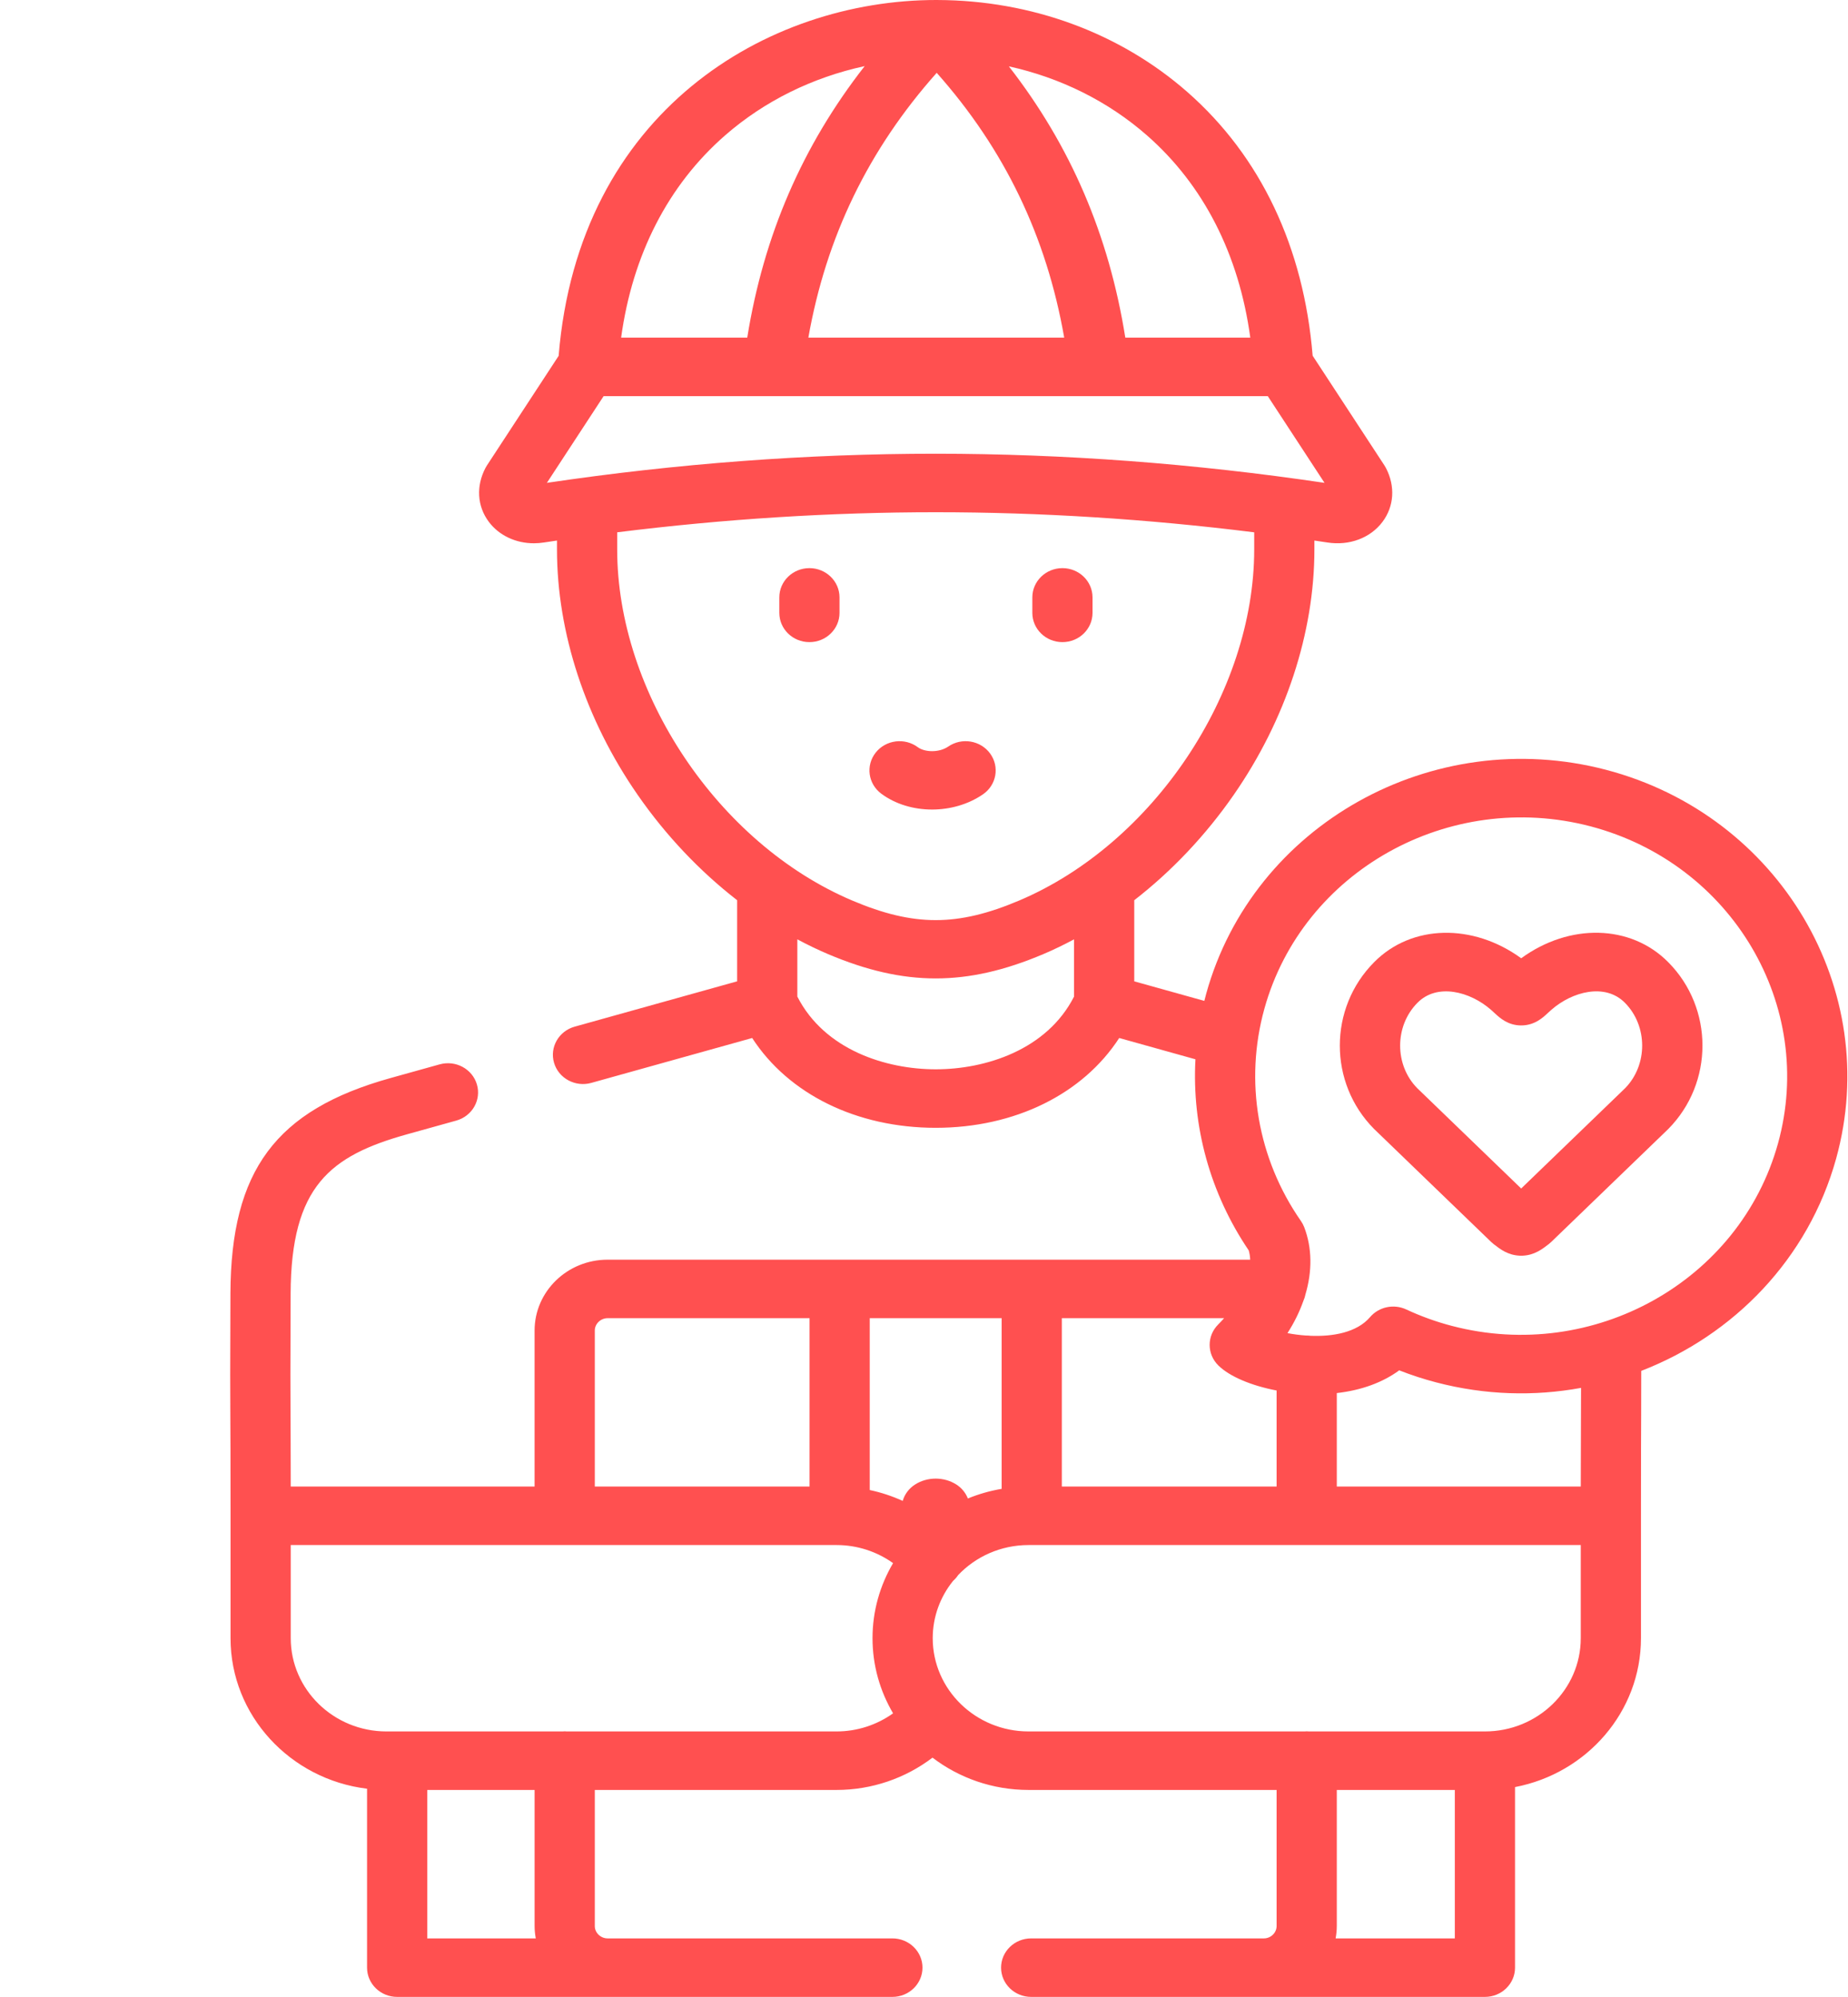 <svg width="161" height="174" viewBox="0 0 161 174" fill="none" xmlns="http://www.w3.org/2000/svg">
<g clip-path="url(#clip0)">
<path d="M70.517 55.952C71.965 55.952 73.139 54.811 73.139 53.403V52.054C73.139 50.646 71.965 49.505 70.517 49.505C69.069 49.505 67.895 50.646 67.895 52.054V53.403C67.895 54.81 69.069 55.952 70.517 55.952Z" fill="#FF5050"/>
<path d="M92.56 55.952C94.008 55.952 95.182 54.811 95.182 53.403V52.054C95.182 50.646 94.008 49.505 92.56 49.505C91.112 49.505 89.938 50.646 89.938 52.054V53.403C89.938 54.81 91.112 55.952 92.56 55.952Z" fill="#FF5050"/>
<path d="M139.925 67.079C139.925 67.079 139.924 67.079 139.923 67.078C124.798 63.117 109.173 71.862 105.09 86.573C105.031 86.786 104.976 87 104.922 87.213L98.817 85.509V78.442C102.075 75.914 105.032 72.797 107.488 69.255C112.017 62.723 114.512 55.13 114.512 47.874V47.102C114.888 47.157 115.265 47.211 115.641 47.269C117.546 47.57 119.385 46.882 120.441 45.478C121.459 44.126 121.572 42.37 120.746 40.781C120.707 40.706 120.664 40.633 120.618 40.562L114.359 30.994C113.589 21.557 109.832 13.624 103.446 8.019C97.582 2.872 89.853 0.027 81.675 0.001C81.668 0.001 81.66 0.001 81.653 0.001C81.639 0.001 81.625 -0 81.612 -0C81.596 -0 81.582 -0 81.567 -0C66.838 -0 50.405 9.706 48.67 31.006L42.419 40.562C42.375 40.629 42.334 40.698 42.297 40.769C41.462 42.356 41.57 44.113 42.585 45.468C43.478 46.661 44.934 47.339 46.514 47.339C46.801 47.339 47.094 47.316 47.387 47.27C47.766 47.212 48.146 47.157 48.525 47.101V47.874C48.525 55.13 51.02 62.723 55.55 69.255C58.006 72.797 60.963 75.913 64.221 78.441V85.508L50.067 89.458C48.675 89.847 47.871 91.258 48.27 92.611C48.67 93.964 50.123 94.747 51.514 94.358L65.53 90.447C68.695 95.325 74.615 98.272 81.521 98.272H81.53C88.432 98.269 94.347 95.321 97.507 90.447L104.149 92.302C103.83 98.144 105.426 103.983 108.79 108.953C108.865 109.209 108.905 109.481 108.918 109.763H89.886H73.15H52.929C49.425 109.763 46.574 112.531 46.574 115.934V129.53H25.329C25.326 125.998 25.317 124.411 25.31 123.092C25.299 121.024 25.292 119.775 25.32 112.716C25.356 103.365 28.764 100.706 35.461 98.838L39.749 97.644C41.142 97.255 41.947 95.844 41.548 94.491C41.149 93.138 39.697 92.356 38.305 92.743L34.016 93.938C24.026 96.724 20.118 101.984 20.075 112.697C20.047 119.779 20.054 121.036 20.066 123.12C20.074 124.715 20.085 126.701 20.085 132.079V142.744C20.085 149.477 25.284 155.047 31.978 155.86V171.451C31.978 172.859 33.152 174 34.6 174H77.746C79.194 174 80.368 172.859 80.368 171.451C80.368 170.043 79.194 168.902 77.746 168.902H52.93C52.328 168.902 51.819 168.411 51.819 167.829V155.967H72.884C75.936 155.967 78.868 154.96 81.241 153.153C83.55 154.913 86.455 155.967 89.61 155.967H111.219V167.829C111.219 168.411 110.715 168.902 110.118 168.902H89.838C88.389 168.902 87.215 170.043 87.215 171.451C87.215 172.859 88.389 174 89.838 174H129.369C130.817 174 131.991 172.859 131.991 171.451V155.717C138.236 154.525 142.963 149.162 142.963 142.744V132.079C142.963 126.9 142.973 124.836 142.98 123.296C142.986 122.102 142.99 121.216 142.987 119.452C151.037 116.338 157.539 109.703 159.965 100.961C164.036 86.25 155.047 71.05 139.925 67.079V67.079ZM108.927 29.42H98.038C96.616 20.494 93.273 12.695 87.893 5.782C92.401 6.775 96.545 8.83 99.932 11.803C104.861 16.129 107.941 22.181 108.927 29.42ZM92.715 29.42H70.425C71.981 20.626 75.66 13.032 81.607 6.346C87.513 12.997 91.168 20.591 92.715 29.42ZM63.175 11.793C66.601 8.802 70.787 6.745 75.332 5.761C69.903 12.707 66.532 20.512 65.101 29.42H54.113C55.107 22.182 58.21 16.127 63.175 11.793V11.793ZM52.588 34.518H67.386C67.387 34.518 67.389 34.518 67.391 34.518C67.394 34.518 67.396 34.518 67.399 34.518H95.739C95.741 34.518 95.744 34.518 95.746 34.518C95.748 34.518 95.75 34.518 95.752 34.518H110.451L115.393 42.073C104.051 40.389 92.66 39.535 81.52 39.535C70.372 39.535 58.986 40.388 47.646 42.073L52.588 34.518ZM53.77 47.874V46.383C63.073 45.221 72.38 44.633 81.519 44.633C90.653 44.633 99.962 45.222 109.268 46.384V47.874C109.268 60.363 100.468 73.514 88.799 78.465C83.424 80.744 79.614 80.744 74.24 78.465C62.57 73.514 53.77 60.363 53.77 47.874ZM81.529 93.174C81.527 93.174 81.525 93.174 81.523 93.174C77.197 93.174 71.839 91.492 69.465 86.837V81.85C70.347 82.321 71.239 82.754 72.142 83.137C75.472 84.549 78.496 85.255 81.519 85.255C84.542 85.255 87.566 84.549 90.896 83.137C91.799 82.754 92.691 82.321 93.572 81.85V86.837C91.204 91.49 85.851 93.173 81.529 93.174V93.174ZM111.219 129.53H92.508V114.86H106.646C106.482 115.044 106.313 115.226 106.133 115.405C105.134 116.399 105.138 117.988 106.142 118.977C107.139 119.959 109.046 120.744 111.219 121.162V129.53ZM87.265 114.86V129.731C86.24 129.905 85.254 130.187 84.322 130.571C84.131 130.086 83.789 129.651 83.306 129.346C82.237 128.67 80.8 128.67 79.731 129.347C79.18 129.696 78.811 130.211 78.644 130.781C77.728 130.363 76.766 130.045 75.773 129.834V114.86H87.265ZM51.819 115.934C51.819 115.352 52.328 114.861 52.93 114.861H70.529V129.531H51.819V115.934H51.819ZM46.678 168.902H37.222V155.967H46.575V167.829C46.575 168.196 46.614 168.553 46.678 168.902ZM49.393 150.869C49.328 150.864 49.263 150.859 49.197 150.859C49.131 150.859 49.066 150.864 49.001 150.869H33.67C29.071 150.869 25.33 147.224 25.33 142.744V134.628H72.884C74.67 134.628 76.387 135.189 77.806 136.203C76.669 138.133 76.015 140.365 76.015 142.744C76.015 145.125 76.669 147.359 77.806 149.291C76.386 150.306 74.667 150.869 72.884 150.869H49.393ZM116.361 168.902C116.424 168.553 116.463 168.196 116.463 167.829V155.967H126.746V168.902H116.361ZM137.718 142.744C137.718 147.224 133.973 150.869 129.368 150.869H114.037C113.972 150.864 113.907 150.859 113.841 150.859C113.775 150.859 113.71 150.864 113.645 150.869H89.61C85.006 150.869 81.26 147.223 81.26 142.744C81.26 140.861 81.924 139.128 83.034 137.75C83.206 137.597 83.355 137.428 83.475 137.245C85.002 135.637 87.186 134.628 89.61 134.628H137.718V142.744ZM137.736 123.272C137.729 124.534 137.722 126.149 137.719 129.53H116.463V121.386C118.599 121.143 120.441 120.474 121.902 119.405C122.962 119.821 124.043 120.173 125.131 120.456C129.385 121.571 133.679 121.68 137.743 120.934C137.743 121.814 137.74 122.474 137.736 123.272V123.272ZM154.901 99.635C151.571 111.633 138.828 118.765 126.492 115.533C125.138 115.181 123.799 114.698 122.511 114.098C121.426 113.593 120.128 113.869 119.36 114.768C118.212 116.111 116.123 116.473 114.176 116.394C114.066 116.381 113.955 116.371 113.841 116.371C113.828 116.371 113.814 116.373 113.8 116.373C113.228 116.334 112.673 116.26 112.167 116.162C112.76 115.239 113.223 114.291 113.556 113.341C113.635 113.167 113.695 112.982 113.732 112.79C114.33 110.764 114.318 108.741 113.625 106.932C113.552 106.743 113.456 106.562 113.34 106.394C109.561 100.966 108.401 94.225 110.154 87.899C113.484 75.902 126.234 68.773 138.558 72C150.89 75.239 158.222 87.637 154.901 99.635V99.635Z" fill="#FF5050"/>
<path d="M132.527 83.499C128.334 80.443 122.989 80.529 119.72 83.836C115.729 87.846 115.729 94.371 119.72 98.382C119.733 98.394 119.745 98.406 119.758 98.418L129.908 108.215C129.976 108.281 130.048 108.343 130.123 108.401L130.183 108.447C130.71 108.856 131.367 109.364 132.397 109.414C132.441 109.417 132.484 109.418 132.528 109.418C132.574 109.418 132.62 109.416 132.666 109.414C133.69 109.362 134.347 108.855 134.933 108.402C135.008 108.343 135.079 108.281 135.148 108.215L145.298 98.419C145.311 98.406 145.325 98.392 145.338 98.379C149.314 94.37 149.314 87.847 145.341 83.843C142.062 80.525 136.72 80.437 132.527 83.499ZM141.58 94.823L132.527 103.56L123.473 94.82C121.478 92.797 121.484 89.395 123.495 87.374C125.21 85.639 128.077 86.398 129.893 87.986C130.03 88.107 130.141 88.211 130.234 88.296C130.659 88.691 131.373 89.351 132.527 89.351C133.682 89.351 134.395 88.691 134.821 88.296C134.913 88.211 135.025 88.107 135.155 87.992C136.977 86.395 139.841 85.635 141.563 87.377C143.563 89.394 143.569 92.797 141.58 94.823Z" fill="#FF5050"/>
<path d="M76.774 69.155C78.012 70.078 79.598 70.54 81.201 70.54C82.767 70.54 84.349 70.099 85.637 69.214C86.819 68.401 87.1 66.811 86.264 65.662C85.429 64.512 83.792 64.239 82.61 65.052C81.799 65.609 80.545 65.542 79.966 65.111C78.817 64.254 77.171 64.465 76.289 65.581C75.408 66.698 75.625 68.298 76.774 69.155Z" fill="#FF5050"/>
</g>
<defs>
<clipPath id="clip0">
<rect width="161" height="174" fill="white"/>
</clipPath>
</defs>
</svg>
